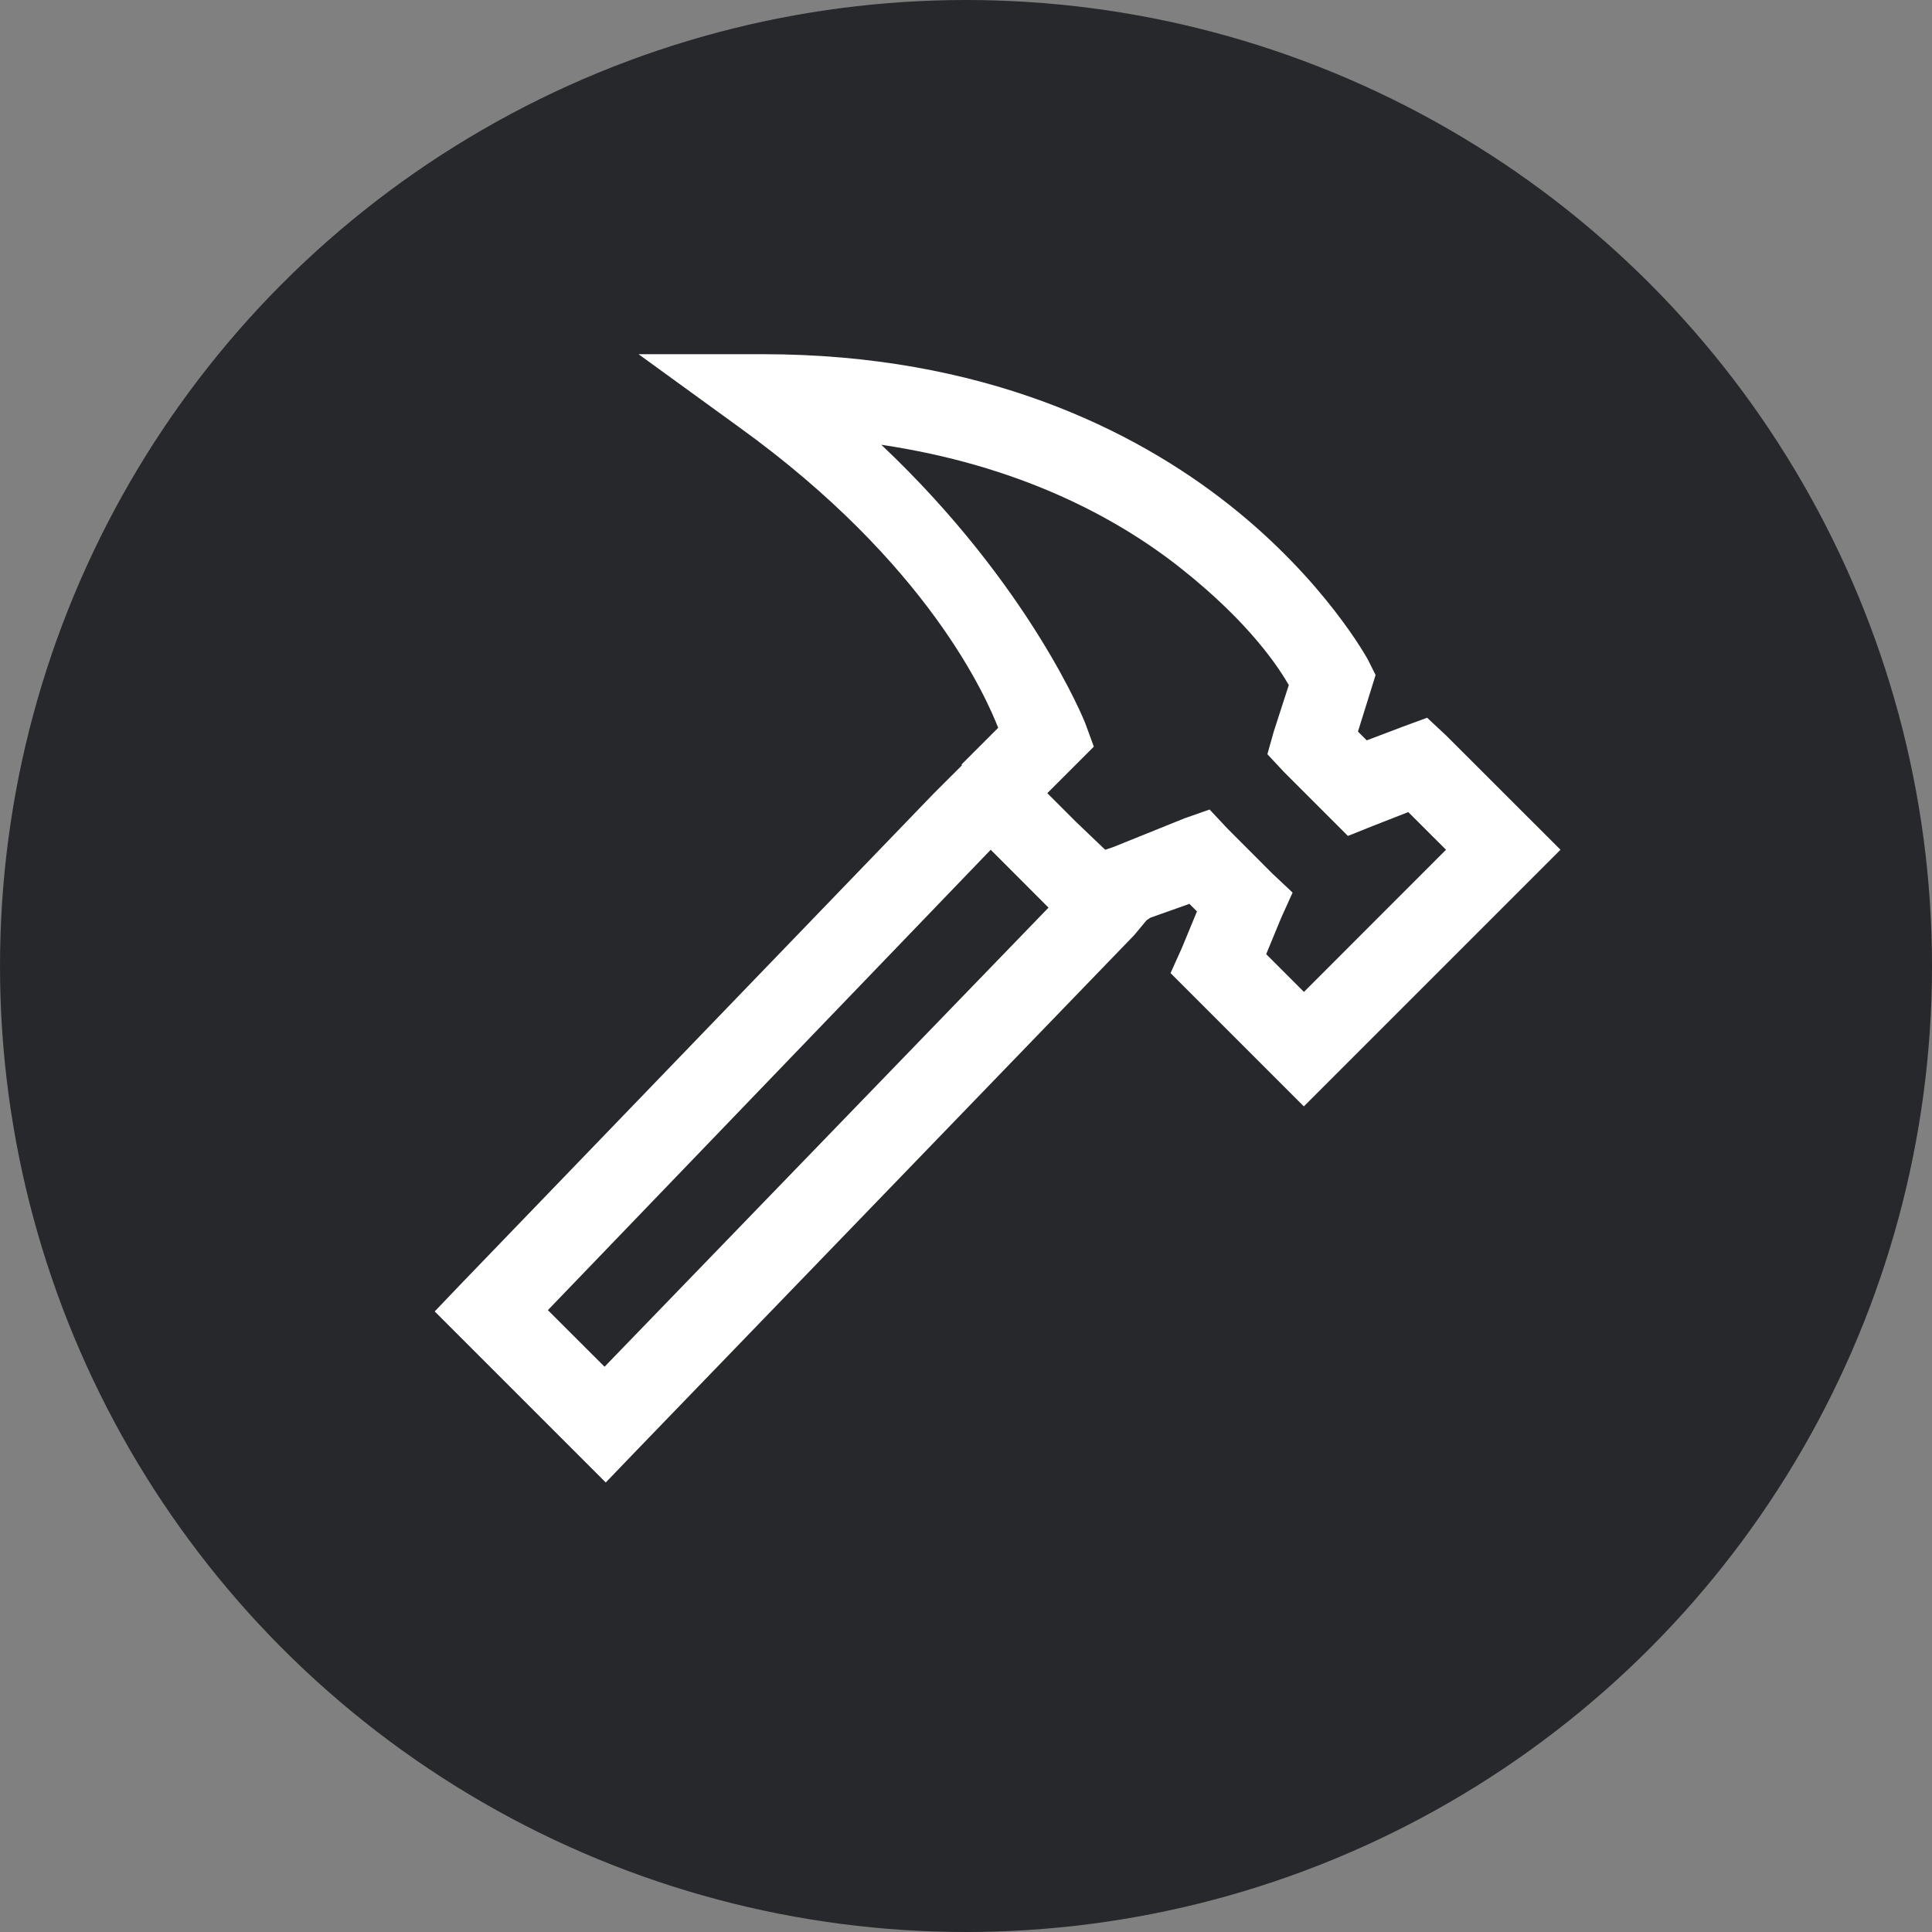 <svg width="24" height="24" viewBox="0 0 24 24" fill="none" xmlns="http://www.w3.org/2000/svg">
<rect x="0" y="0" width="24" height="24" fill="#808080" stroke="none"/>
<circle cx="12" cy="12" r="12" fill="#27282C"/>
<path d="M7.932 4.4L9.182 5.307C11.539 7.006 12.254 8.672 12.4 9.041L11.947 9.494V9.51L11.603 9.853L5.744 15.931L5.4 16.291L7.525 18.416L7.885 18.041L14.088 11.618L14.244 11.431L14.291 11.4L14.775 11.228L14.869 11.322L14.682 11.775L14.541 12.088L16.197 13.744L19.385 10.556L17.963 9.135L17.728 8.916L17.432 9.025L16.978 9.197L16.869 9.088L17.025 8.588L17.088 8.385L16.994 8.197C16.994 8.197 16.467 7.219 15.275 6.275C14.084 5.332 12.197 4.4 9.478 4.4H7.932ZM10.947 5.525C12.631 5.775 13.846 6.408 14.666 7.057C15.549 7.755 15.9 8.321 16.01 8.51L15.823 9.088L15.744 9.369L15.948 9.588L16.744 10.384L17.057 10.259L17.494 10.088L17.963 10.556L16.198 12.322L15.729 11.853L15.916 11.4L16.057 11.088L15.807 10.853L15.245 10.29L15.026 10.056L14.713 10.166L13.823 10.525L13.729 10.556L13.37 10.213L13.01 9.853L13.588 9.275L13.479 8.978C13.479 8.978 12.807 7.281 10.948 5.525H10.947ZM12.307 10.556L13.025 11.275L7.51 16.978L6.806 16.275L12.307 10.556Z" fill="white"/>
</svg>
